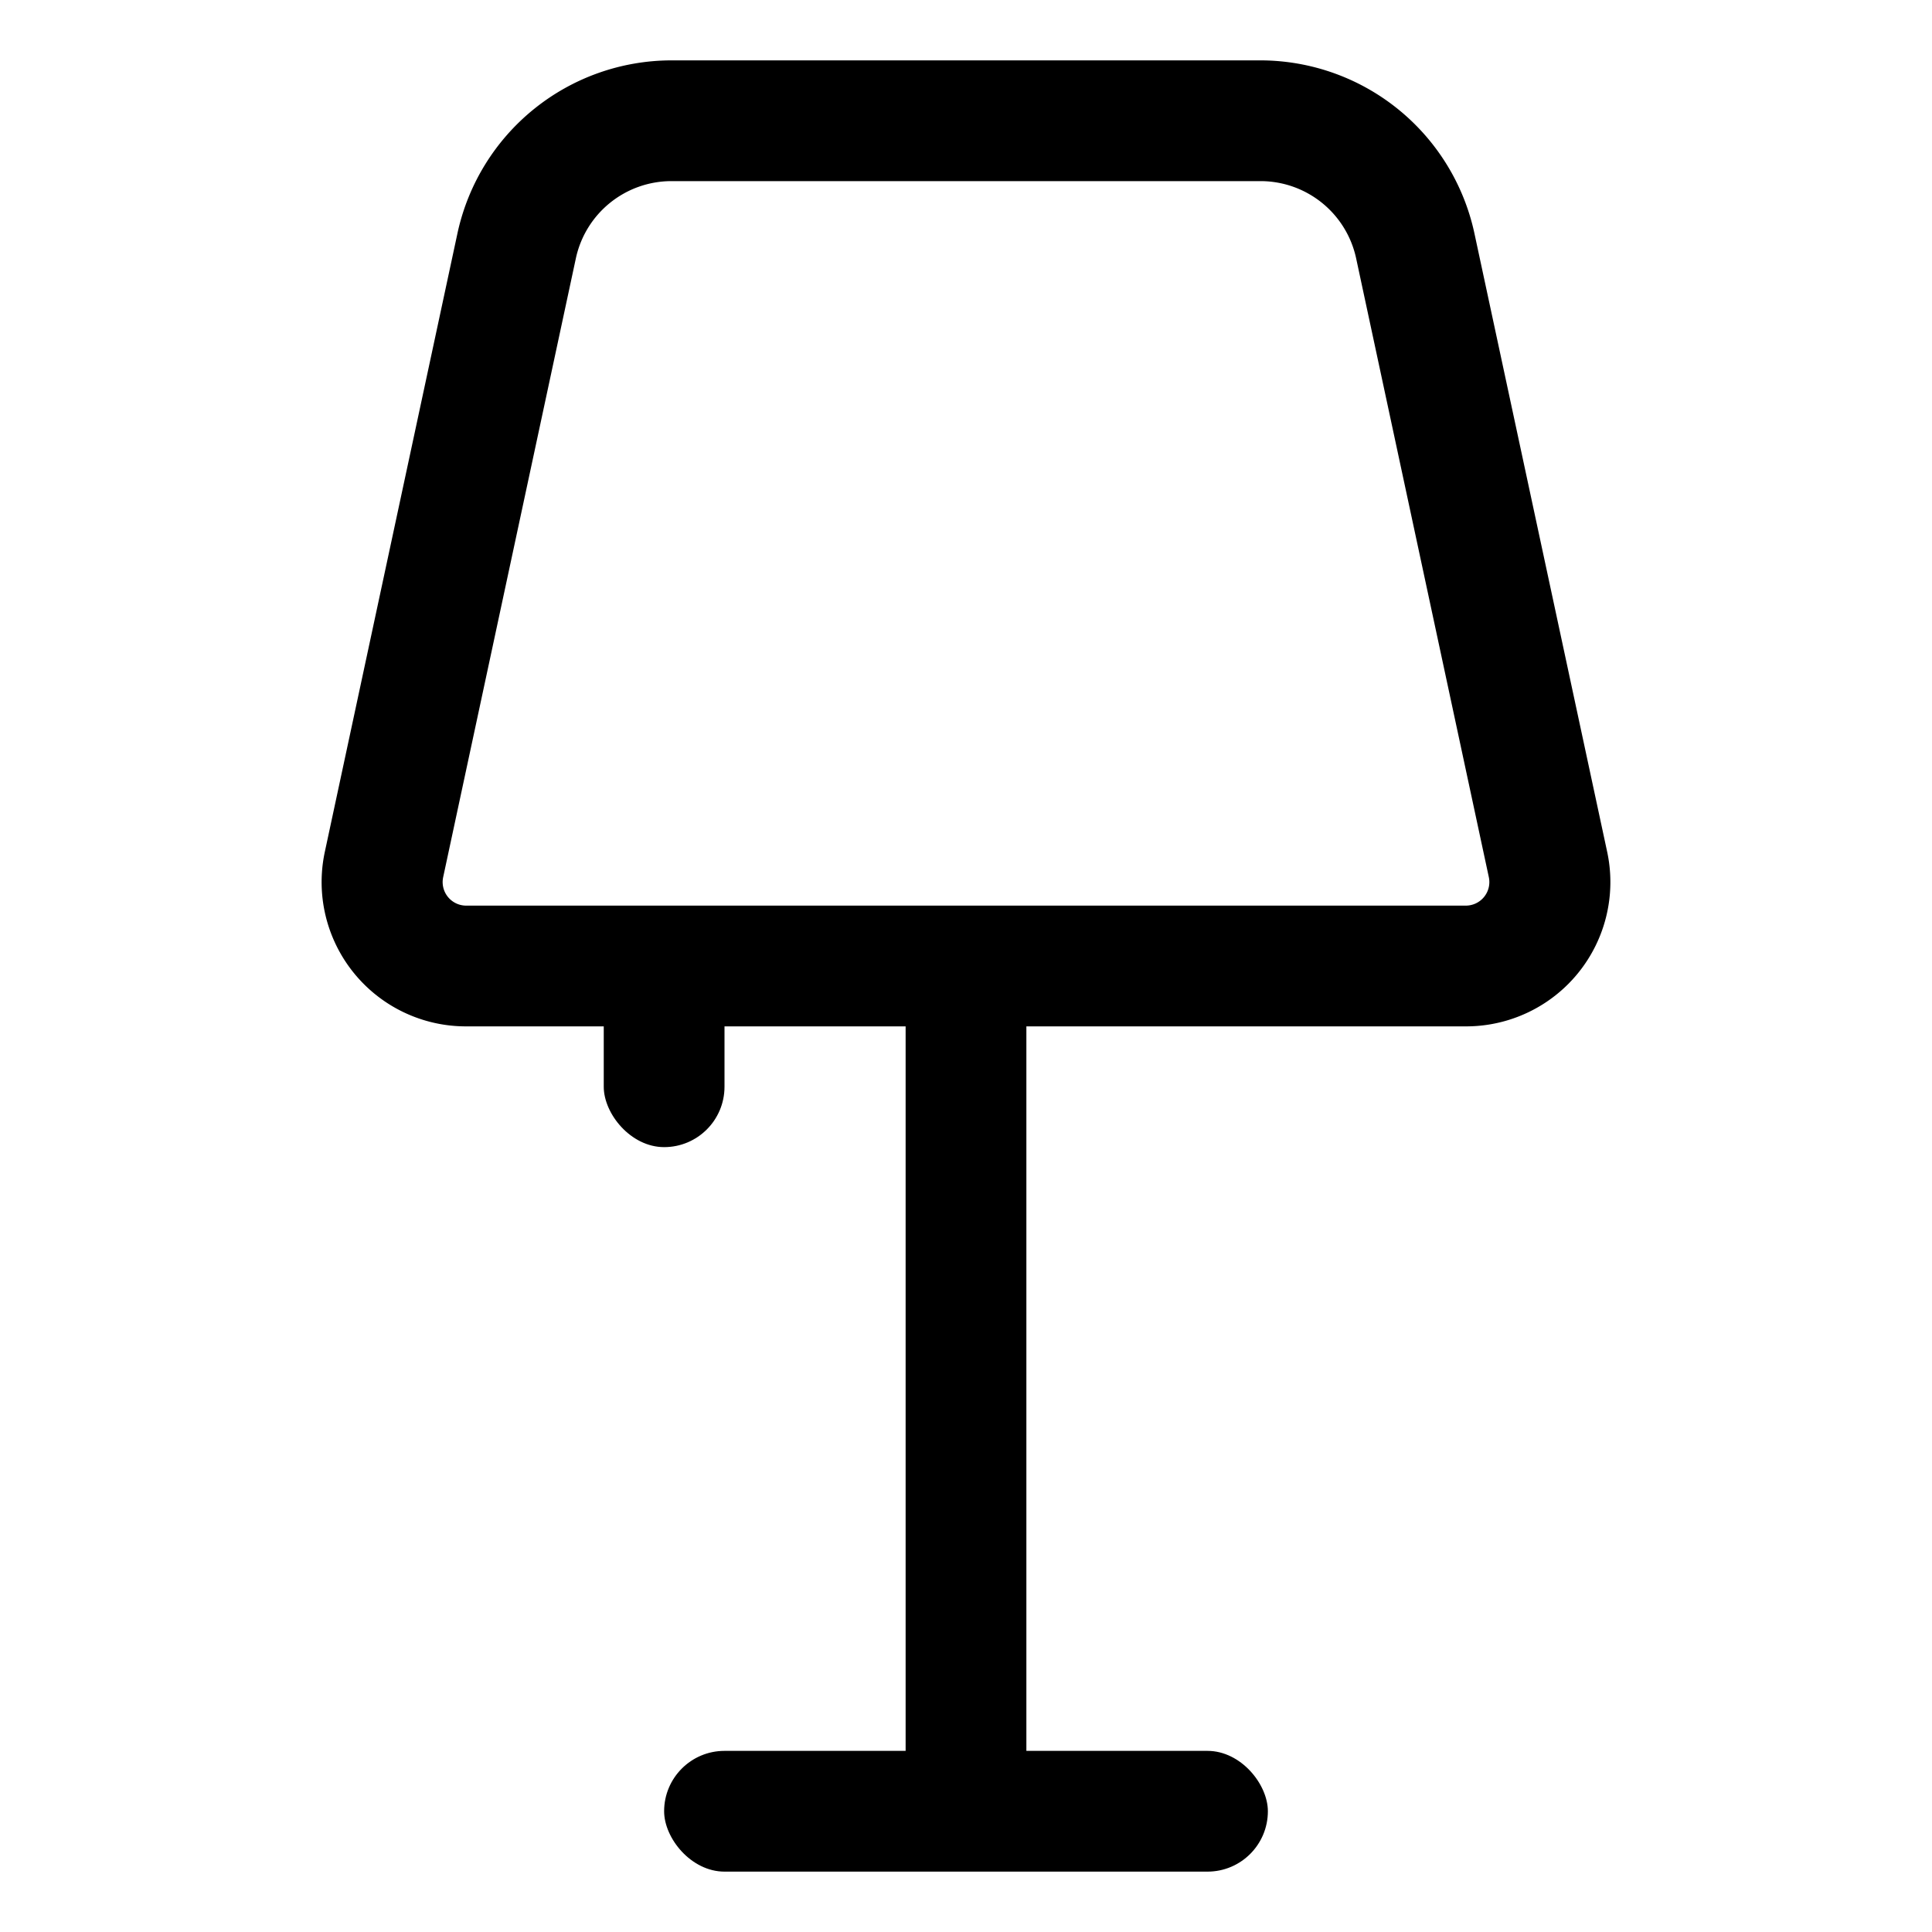 <svg xmlns="http://www.w3.org/2000/svg" viewBox="0 0 32 32"><g data-name="Layer 2"><path d="M24.28,17H7.72a2.39,2.39,0,0,1-2.34-2.89L7.58,3.85A3.63,3.63,0,0,1,11.11,1h9.78a3.63,3.63,0,0,1,3.53,2.86l2.2,10.25A2.39,2.39,0,0,1,24.28,17ZM11.11,3A1.62,1.62,0,0,0,9.54,4.27L7.34,14.53a.39.39,0,0,0,.38.47H24.28a.39.39,0,0,0,.38-.47L22.46,4.27A1.62,1.62,0,0,0,20.89,3Z"/><rect width="2" height="14.25" x="15" y="15.75"/><rect width="10" height="2" x="11" y="29" rx="1" ry="1"/><rect width="2" height="3" x="10" y="16" rx="1" ry="1"/></g></svg>